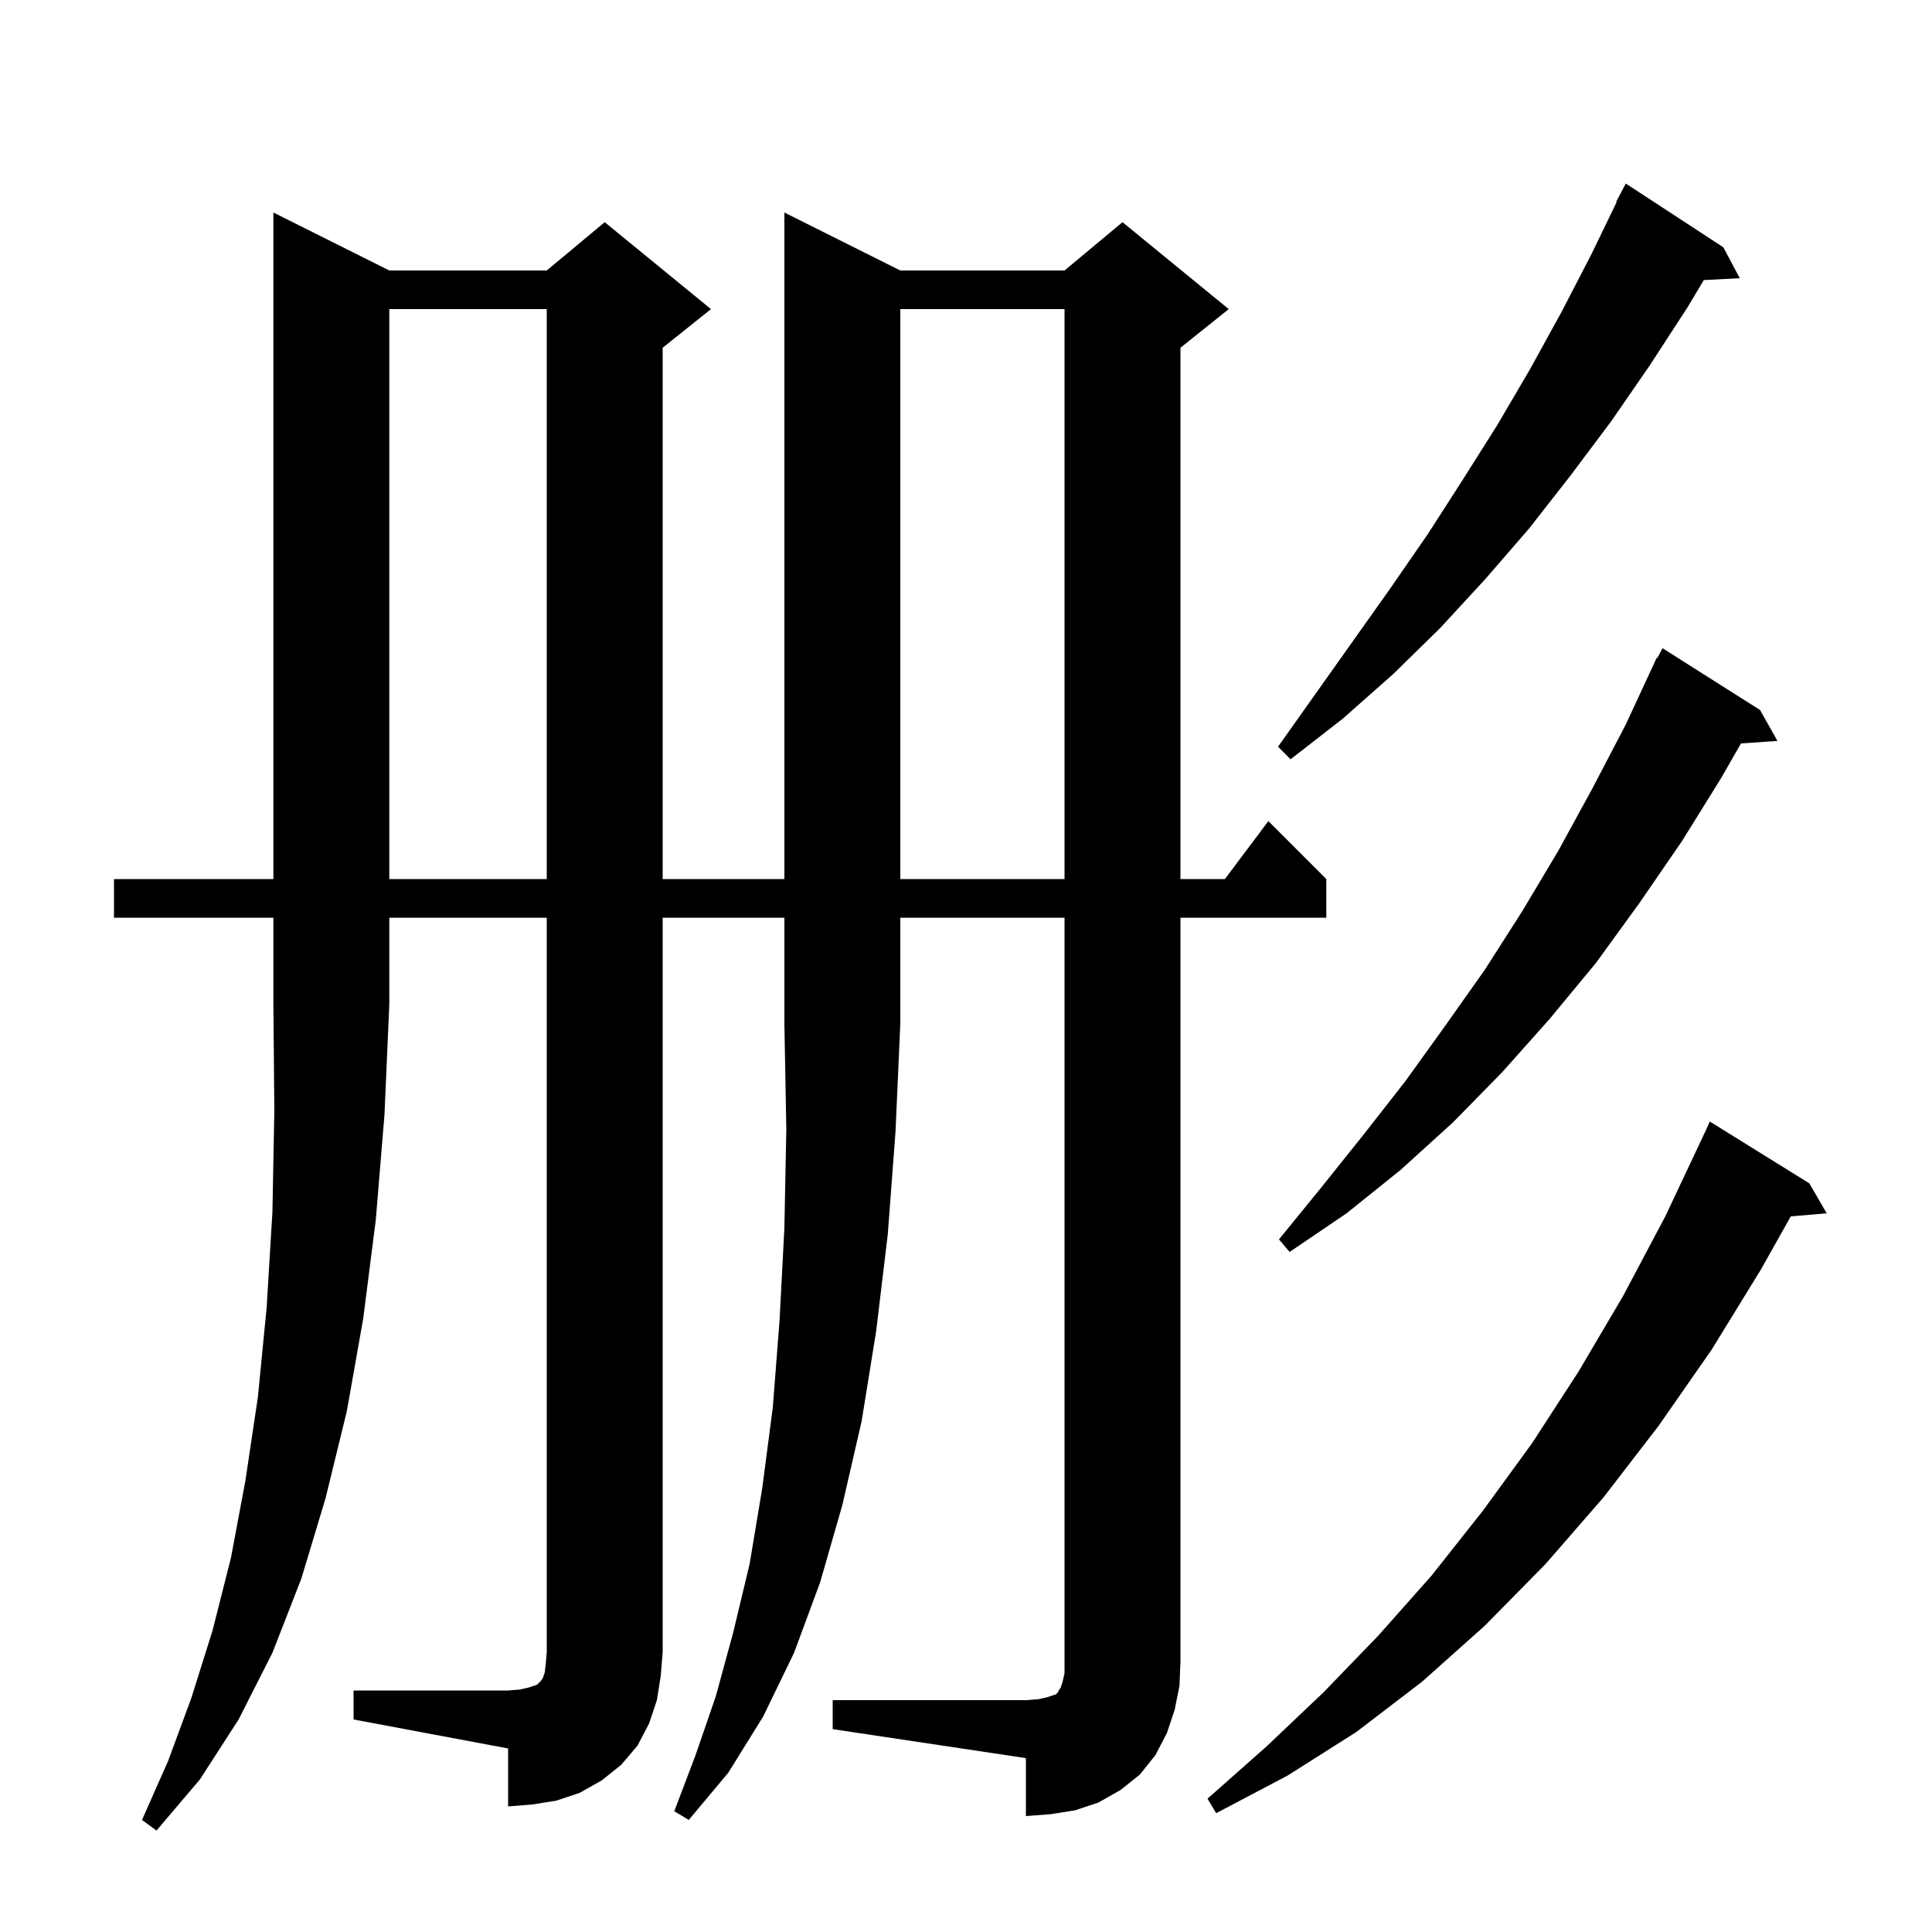 <svg xmlns="http://www.w3.org/2000/svg" xmlns:xlink="http://www.w3.org/1999/xlink" version="1.1" baseProfile="full" viewBox="0 0 200 200" width="200" height="200">
<g fill="black">
<path d="M 11.8 95.0 L 11.8 91.0 L 28.3 91.0 L 28.3 22.0 L 40.3 28.0 L 56.6 28.0 L 62.6 23.0 L 73.6 32.0 L 68.6 36.0 L 68.6 91.0 L 81.2 91.0 L 81.2 22.0 L 93.2 28.0 L 110.2 28.0 L 116.2 23.0 L 127.2 32.0 L 122.2 36.0 L 122.2 91.0 L 126.8 91.0 L 131.3 85.0 L 137.3 91.0 L 137.3 95.0 L 122.2 95.0 L 122.2 172.0 L 122.1 174.5 L 121.6 177.0 L 120.8 179.4 L 119.6 181.7 L 118.0 183.7 L 116.0 185.3 L 113.7 186.6 L 111.3 187.4 L 108.8 187.8 L 106.2 188.0 L 106.2 182.0 L 86.2 179.0 L 86.2 176.0 L 106.2 176.0 L 107.5 175.9 L 108.4 175.7 L 109.3 175.4 L 109.5 175.2 L 109.6 175.0 L 109.8 174.7 L 110.0 174.1 L 110.2 173.2 L 110.2 95.0 L 93.2 95.0 L 93.2 106.0 L 92.7 117.2 L 91.9 127.8 L 90.7 137.8 L 89.2 147.1 L 87.2 155.8 L 84.9 163.8 L 82.2 171.1 L 79.0 177.7 L 75.4 183.5 L 71.3 188.4 L 69.8 187.5 L 72.0 181.7 L 74.1 175.6 L 75.9 169.0 L 77.6 161.9 L 78.9 154.1 L 80.0 145.7 L 80.7 136.7 L 81.2 127.1 L 81.4 116.9 L 81.2 106.0 L 81.2 95.0 L 68.6 95.0 L 68.6 171.0 L 68.4 173.5 L 68.0 176.0 L 67.2 178.4 L 66.0 180.7 L 64.3 182.7 L 62.3 184.3 L 60.0 185.6 L 57.6 186.4 L 55.1 186.8 L 52.6 187.0 L 52.6 181.0 L 36.6 178.0 L 36.6 175.0 L 52.6 175.0 L 53.8 174.9 L 54.7 174.7 L 55.6 174.4 L 56.0 174.0 L 56.2 173.7 L 56.4 173.1 L 56.5 172.2 L 56.6 171.0 L 56.6 95.0 L 40.3 95.0 L 40.3 104.0 L 39.8 115.4 L 38.9 126.3 L 37.6 136.5 L 35.9 146.1 L 33.7 155.1 L 31.2 163.4 L 28.2 171.1 L 24.7 178.0 L 20.7 184.2 L 16.2 189.5 L 14.7 188.4 L 17.4 182.3 L 19.8 175.8 L 22.0 168.8 L 23.9 161.3 L 25.4 153.3 L 26.7 144.6 L 27.6 135.4 L 28.2 125.5 L 28.4 115.0 L 28.3 104.0 L 28.3 95.0 Z M 187.3 122.5 L 189.1 125.6 L 185.378 125.921 L 182.3 131.4 L 177.2 139.7 L 171.7 147.6 L 166.0 155.0 L 160.0 161.9 L 153.7 168.3 L 147.2 174.1 L 140.4 179.3 L 133.3 183.8 L 125.9 187.7 L 125.0 186.2 L 131.1 180.8 L 137.0 175.2 L 142.7 169.3 L 148.2 163.1 L 153.5 156.4 L 158.6 149.4 L 163.4 142.0 L 168.0 134.2 L 172.4 125.9 L 176.5 117.2 L 176.504 117.202 L 177.0 116.1 Z M 182.2 73.5 L 184.0 76.7 L 180.223 76.961 L 178.2 80.5 L 174.1 87.1 L 169.7 93.5 L 165.2 99.7 L 160.4 105.5 L 155.5 111.0 L 150.4 116.2 L 145.0 121.1 L 139.4 125.6 L 133.5 129.6 L 132.4 128.3 L 136.8 122.9 L 141.2 117.4 L 145.5 111.9 L 149.6 106.2 L 153.7 100.4 L 157.6 94.3 L 161.3 88.1 L 164.8 81.7 L 168.3 75.0 L 171.5 68.1 L 171.558 68.129 L 172.1 67.1 Z M 40.3 32.0 L 40.3 91.0 L 56.6 91.0 L 56.6 32.0 Z M 93.2 32.0 L 93.2 91.0 L 110.2 91.0 L 110.2 32.0 Z M 178.4 25.6 L 180.1 28.8 L 176.375 28.993 L 174.7 31.8 L 170.8 37.8 L 166.8 43.6 L 162.6 49.2 L 158.3 54.7 L 153.8 59.9 L 149.1 65.0 L 144.2 69.8 L 139.0 74.4 L 133.6 78.6 L 132.3 77.3 L 144.0 60.8 L 147.8 55.3 L 151.4 49.7 L 155.0 44.0 L 158.4 38.2 L 161.7 32.2 L 164.8 26.2 L 167.354 20.923 L 167.3 20.9 L 168.3 19.0 Z " />
</g>
</svg>
